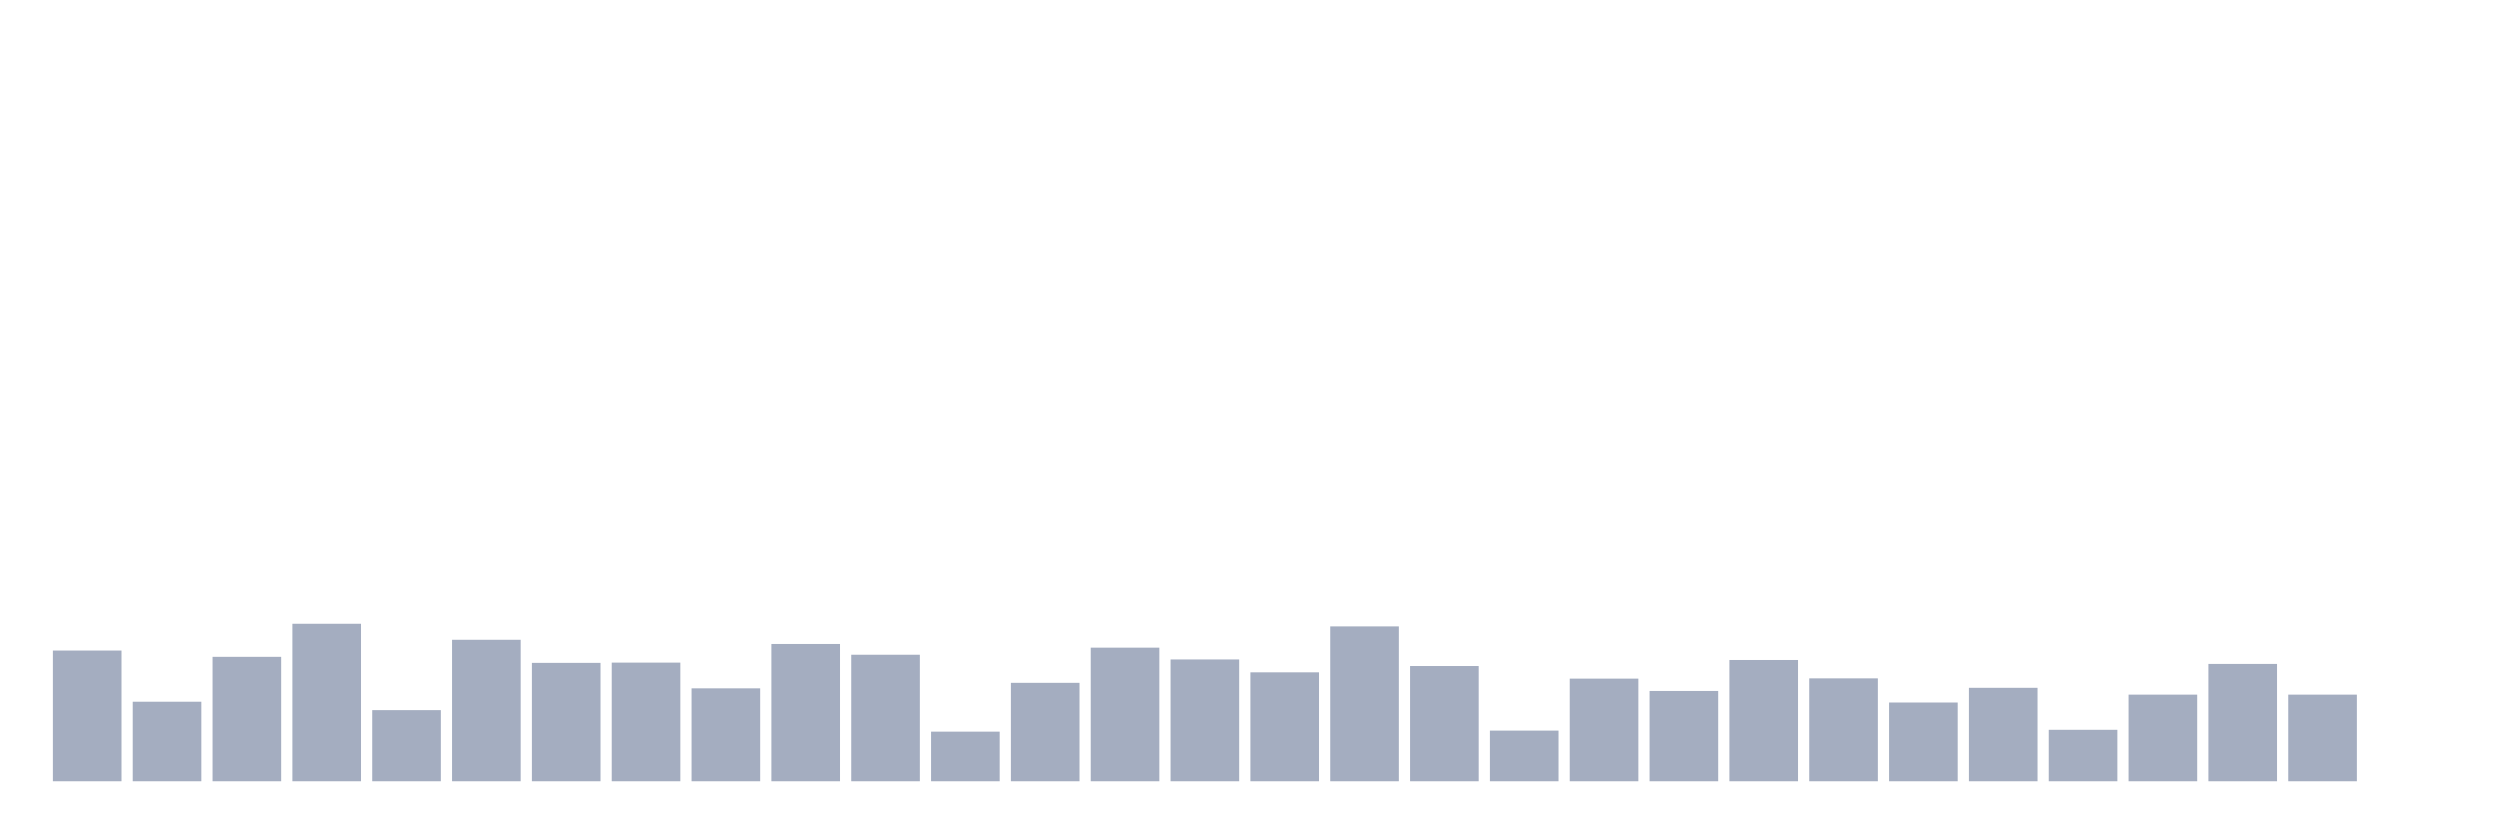 <svg xmlns="http://www.w3.org/2000/svg" viewBox="0 0 480 160"><g transform="translate(10,10)"><rect class="bar" x="0.153" width="13.175" y="114.903" height="25.097" fill="rgb(164,173,192)"></rect><rect class="bar" x="15.482" width="13.175" y="124.73" height="15.27" fill="rgb(164,173,192)"></rect><rect class="bar" x="30.81" width="13.175" y="116.112" height="23.888" fill="rgb(164,173,192)"></rect><rect class="bar" x="46.138" width="13.175" y="109.762" height="30.238" fill="rgb(164,173,192)"></rect><rect class="bar" x="61.466" width="13.175" y="126.343" height="13.657" fill="rgb(164,173,192)"></rect><rect class="bar" x="76.794" width="13.175" y="112.837" height="27.163" fill="rgb(164,173,192)"></rect><rect class="bar" x="92.123" width="13.175" y="117.271" height="22.729" fill="rgb(164,173,192)"></rect><rect class="bar" x="107.451" width="13.175" y="117.221" height="22.779" fill="rgb(164,173,192)"></rect><rect class="bar" x="122.779" width="13.175" y="122.16" height="17.84" fill="rgb(164,173,192)"></rect><rect class="bar" x="138.107" width="13.175" y="113.643" height="26.357" fill="rgb(164,173,192)"></rect><rect class="bar" x="153.436" width="13.175" y="115.709" height="24.291" fill="rgb(164,173,192)"></rect><rect class="bar" x="168.764" width="13.175" y="130.475" height="9.525" fill="rgb(164,173,192)"></rect><rect class="bar" x="184.092" width="13.175" y="121.102" height="18.898" fill="rgb(164,173,192)"></rect><rect class="bar" x="199.42" width="13.175" y="114.348" height="25.652" fill="rgb(164,173,192)"></rect><rect class="bar" x="214.748" width="13.175" y="116.616" height="23.384" fill="rgb(164,173,192)"></rect><rect class="bar" x="230.077" width="13.175" y="119.086" height="20.914" fill="rgb(164,173,192)"></rect><rect class="bar" x="245.405" width="13.175" y="110.266" height="29.734" fill="rgb(164,173,192)"></rect><rect class="bar" x="260.733" width="13.175" y="117.876" height="22.124" fill="rgb(164,173,192)"></rect><rect class="bar" x="276.061" width="13.175" y="130.274" height="9.726" fill="rgb(164,173,192)"></rect><rect class="bar" x="291.39" width="13.175" y="120.295" height="19.705" fill="rgb(164,173,192)"></rect><rect class="bar" x="306.718" width="13.175" y="122.664" height="17.336" fill="rgb(164,173,192)"></rect><rect class="bar" x="322.046" width="13.175" y="116.717" height="23.283" fill="rgb(164,173,192)"></rect><rect class="bar" x="337.374" width="13.175" y="120.245" height="19.755" fill="rgb(164,173,192)"></rect><rect class="bar" x="352.702" width="13.175" y="124.881" height="15.119" fill="rgb(164,173,192)"></rect><rect class="bar" x="368.031" width="13.175" y="122.059" height="17.941" fill="rgb(164,173,192)"></rect><rect class="bar" x="383.359" width="13.175" y="130.122" height="9.878" fill="rgb(164,173,192)"></rect><rect class="bar" x="398.687" width="13.175" y="123.369" height="16.631" fill="rgb(164,173,192)"></rect><rect class="bar" x="414.015" width="13.175" y="117.473" height="22.527" fill="rgb(164,173,192)"></rect><rect class="bar" x="429.344" width="13.175" y="123.369" height="16.631" fill="rgb(164,173,192)"></rect><rect class="bar" x="444.672" width="13.175" y="140" height="0" fill="rgb(164,173,192)"></rect></g></svg>